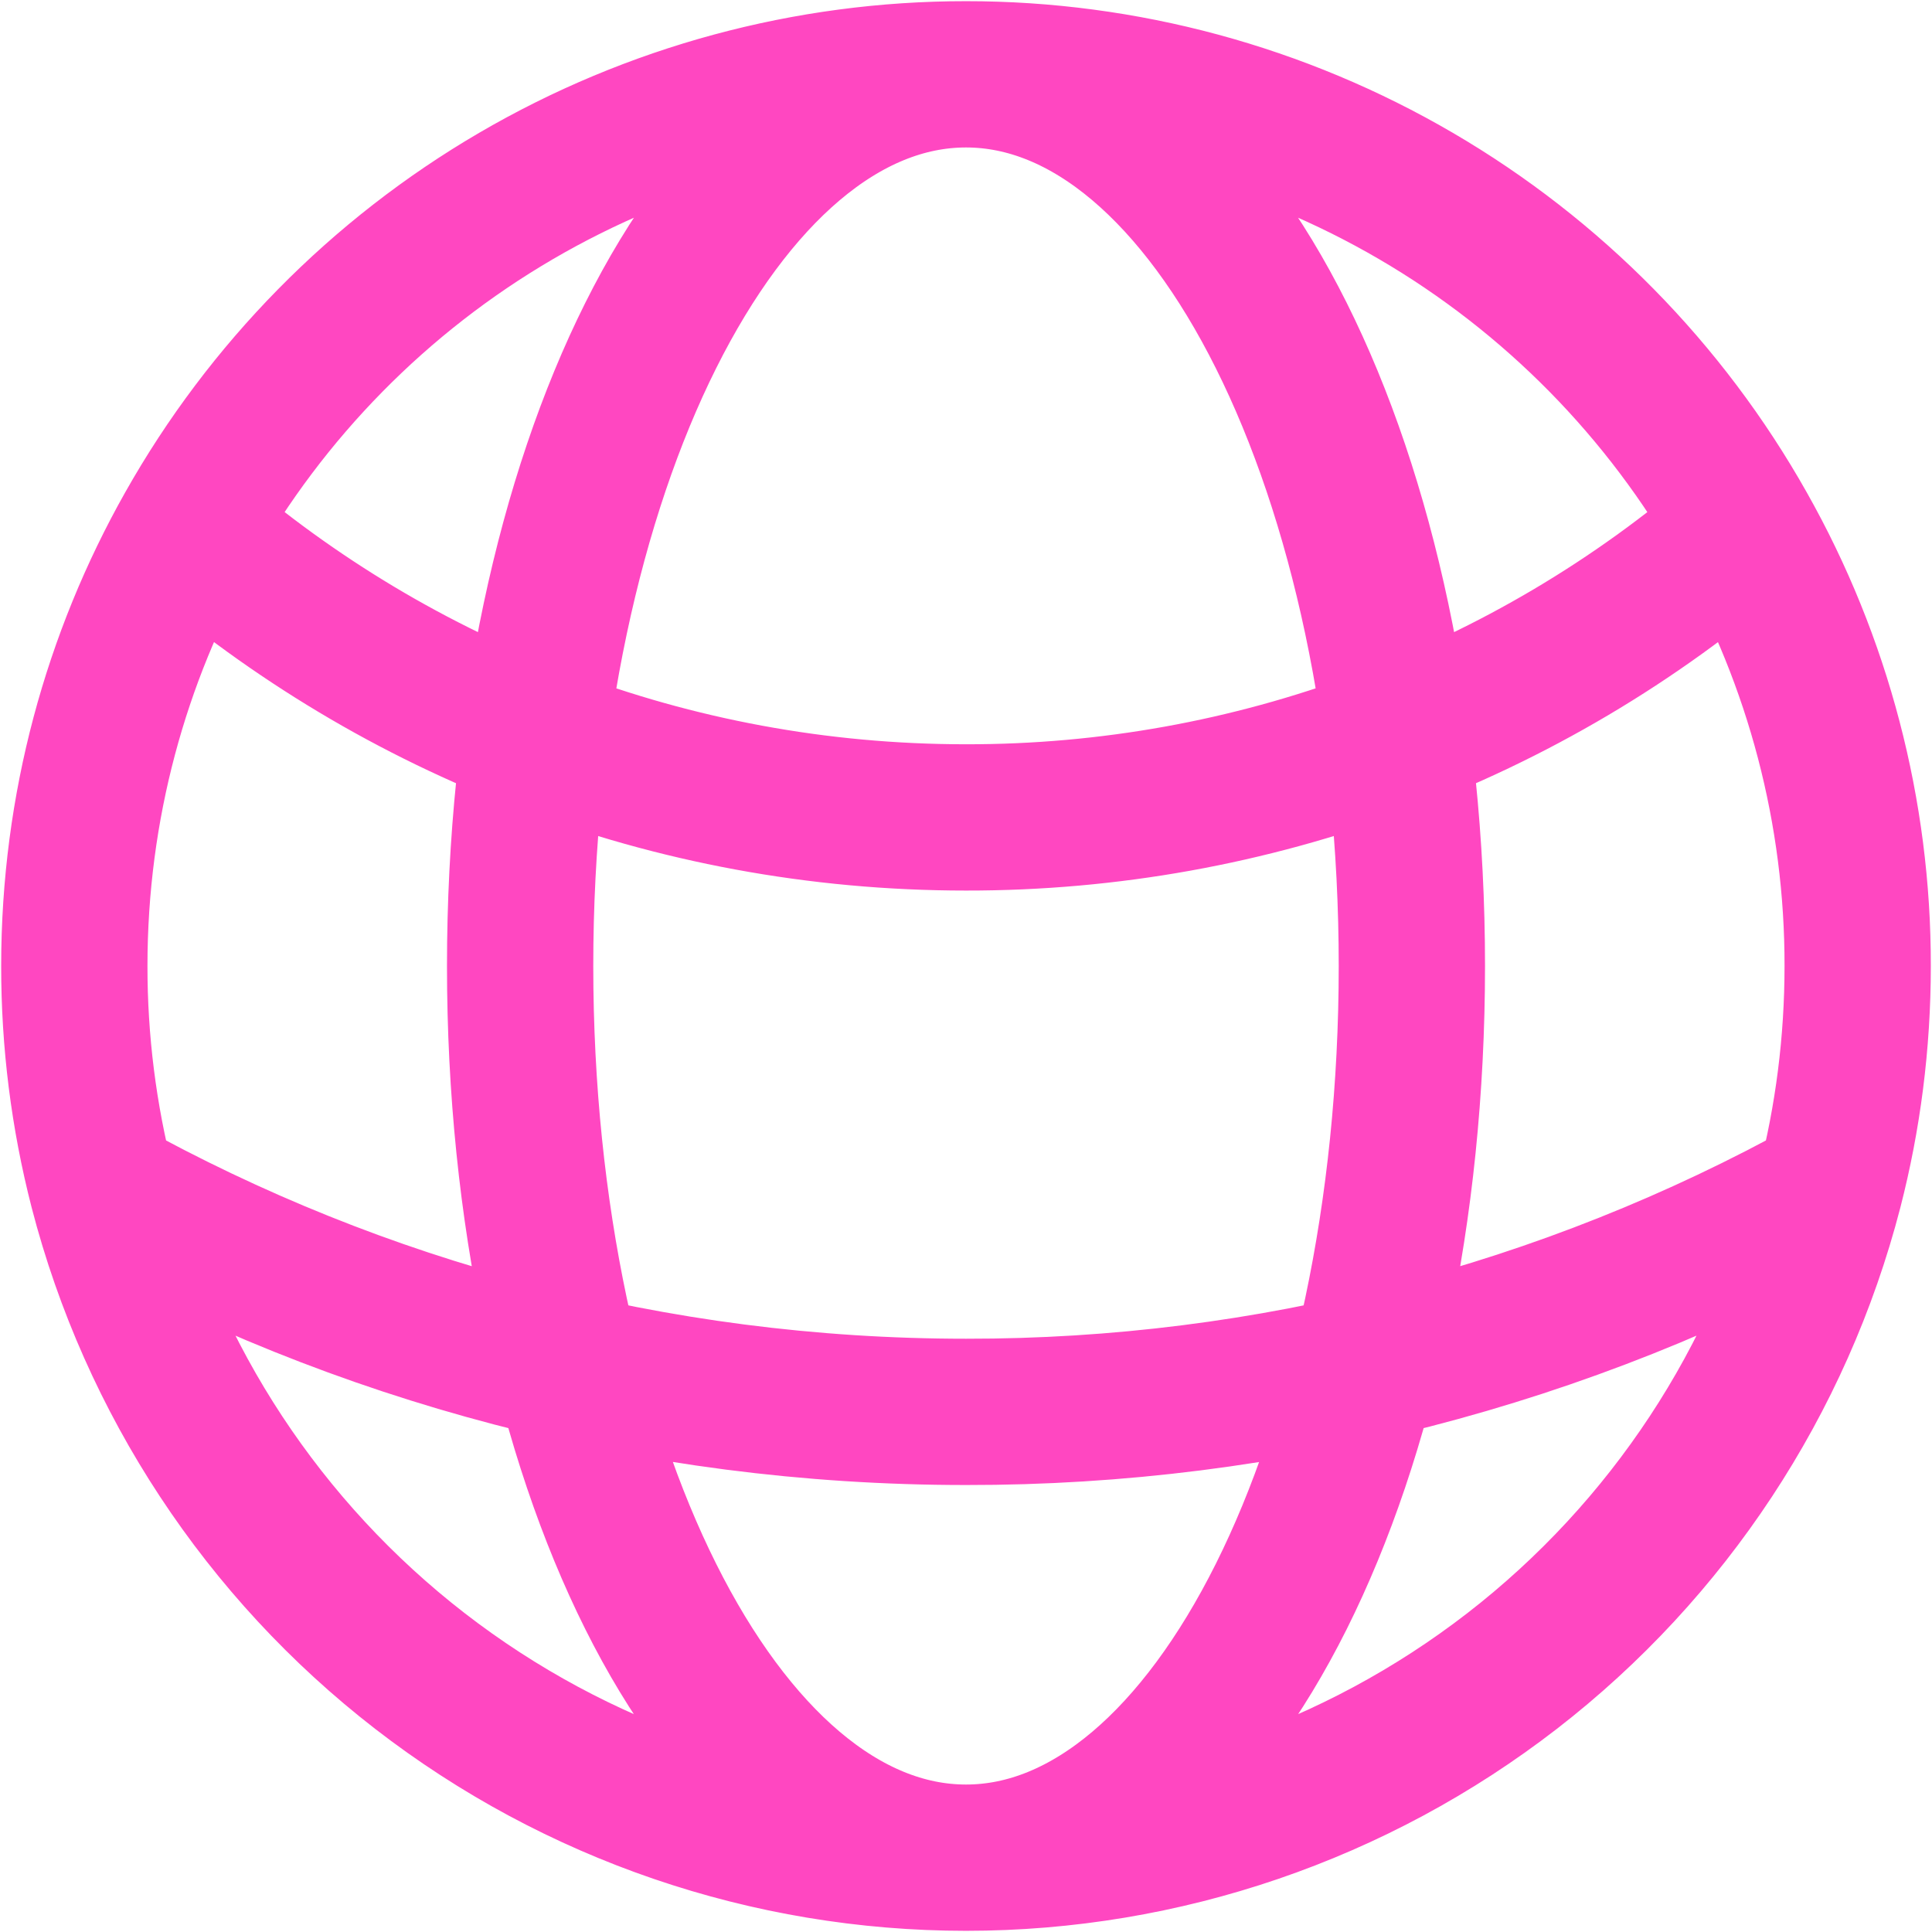<svg width="32" height="32" viewBox="0 0 32 32" fill="none" xmlns="http://www.w3.org/2000/svg">
<g clip-path="url(#clip0_1_135)">
<g clip-path="url(#clip1_1_135)">
<g clip-path="url(#clip2_1_135)">
<path d="M16 30.769C19.274 30.769 22.455 29.681 25.044 27.678C27.633 25.674 29.483 22.866 30.303 19.697M16 30.769C12.726 30.769 9.545 29.681 6.956 27.678C4.367 25.674 2.517 22.866 1.697 19.697M16 30.769C20.078 30.769 23.385 24.156 23.385 16C23.385 7.844 20.078 1.231 16 1.231M16 30.769C11.922 30.769 8.615 24.156 8.615 16C8.615 7.844 11.922 1.231 16 1.231M30.303 19.697C30.607 18.516 30.769 17.277 30.769 16C30.773 13.46 30.119 10.962 28.87 8.75M30.303 19.697C25.927 22.123 21.004 23.392 16 23.385C10.811 23.385 5.936 22.047 1.697 19.697M1.697 19.697C1.386 18.489 1.23 17.247 1.231 16C1.231 13.366 1.92 10.892 3.129 8.75M16 1.231C18.619 1.23 21.192 1.926 23.454 3.247C25.716 4.568 27.585 6.468 28.87 8.75M16 1.231C13.38 1.23 10.808 1.926 8.546 3.247C6.284 4.568 4.415 6.468 3.129 8.75M28.87 8.75C25.297 11.845 20.727 13.545 16 13.539C11.08 13.539 6.58 11.733 3.129 8.75" stroke="#FF47C1" stroke-width="2.423" stroke-linecap="round" stroke-linejoin="round"/>
</g>
</g>
</g>
<defs>
<clipPath id="clip0_1_135">
<rect width="32" height="32" fill="white"/>
</clipPath>
<clipPath id="clip1_1_135">
<rect width="32" height="32" fill="white"/>
</clipPath>
<clipPath id="clip2_1_135">
<rect width="32" height="32" fill="white"/>
</clipPath>
</defs>
</svg>
